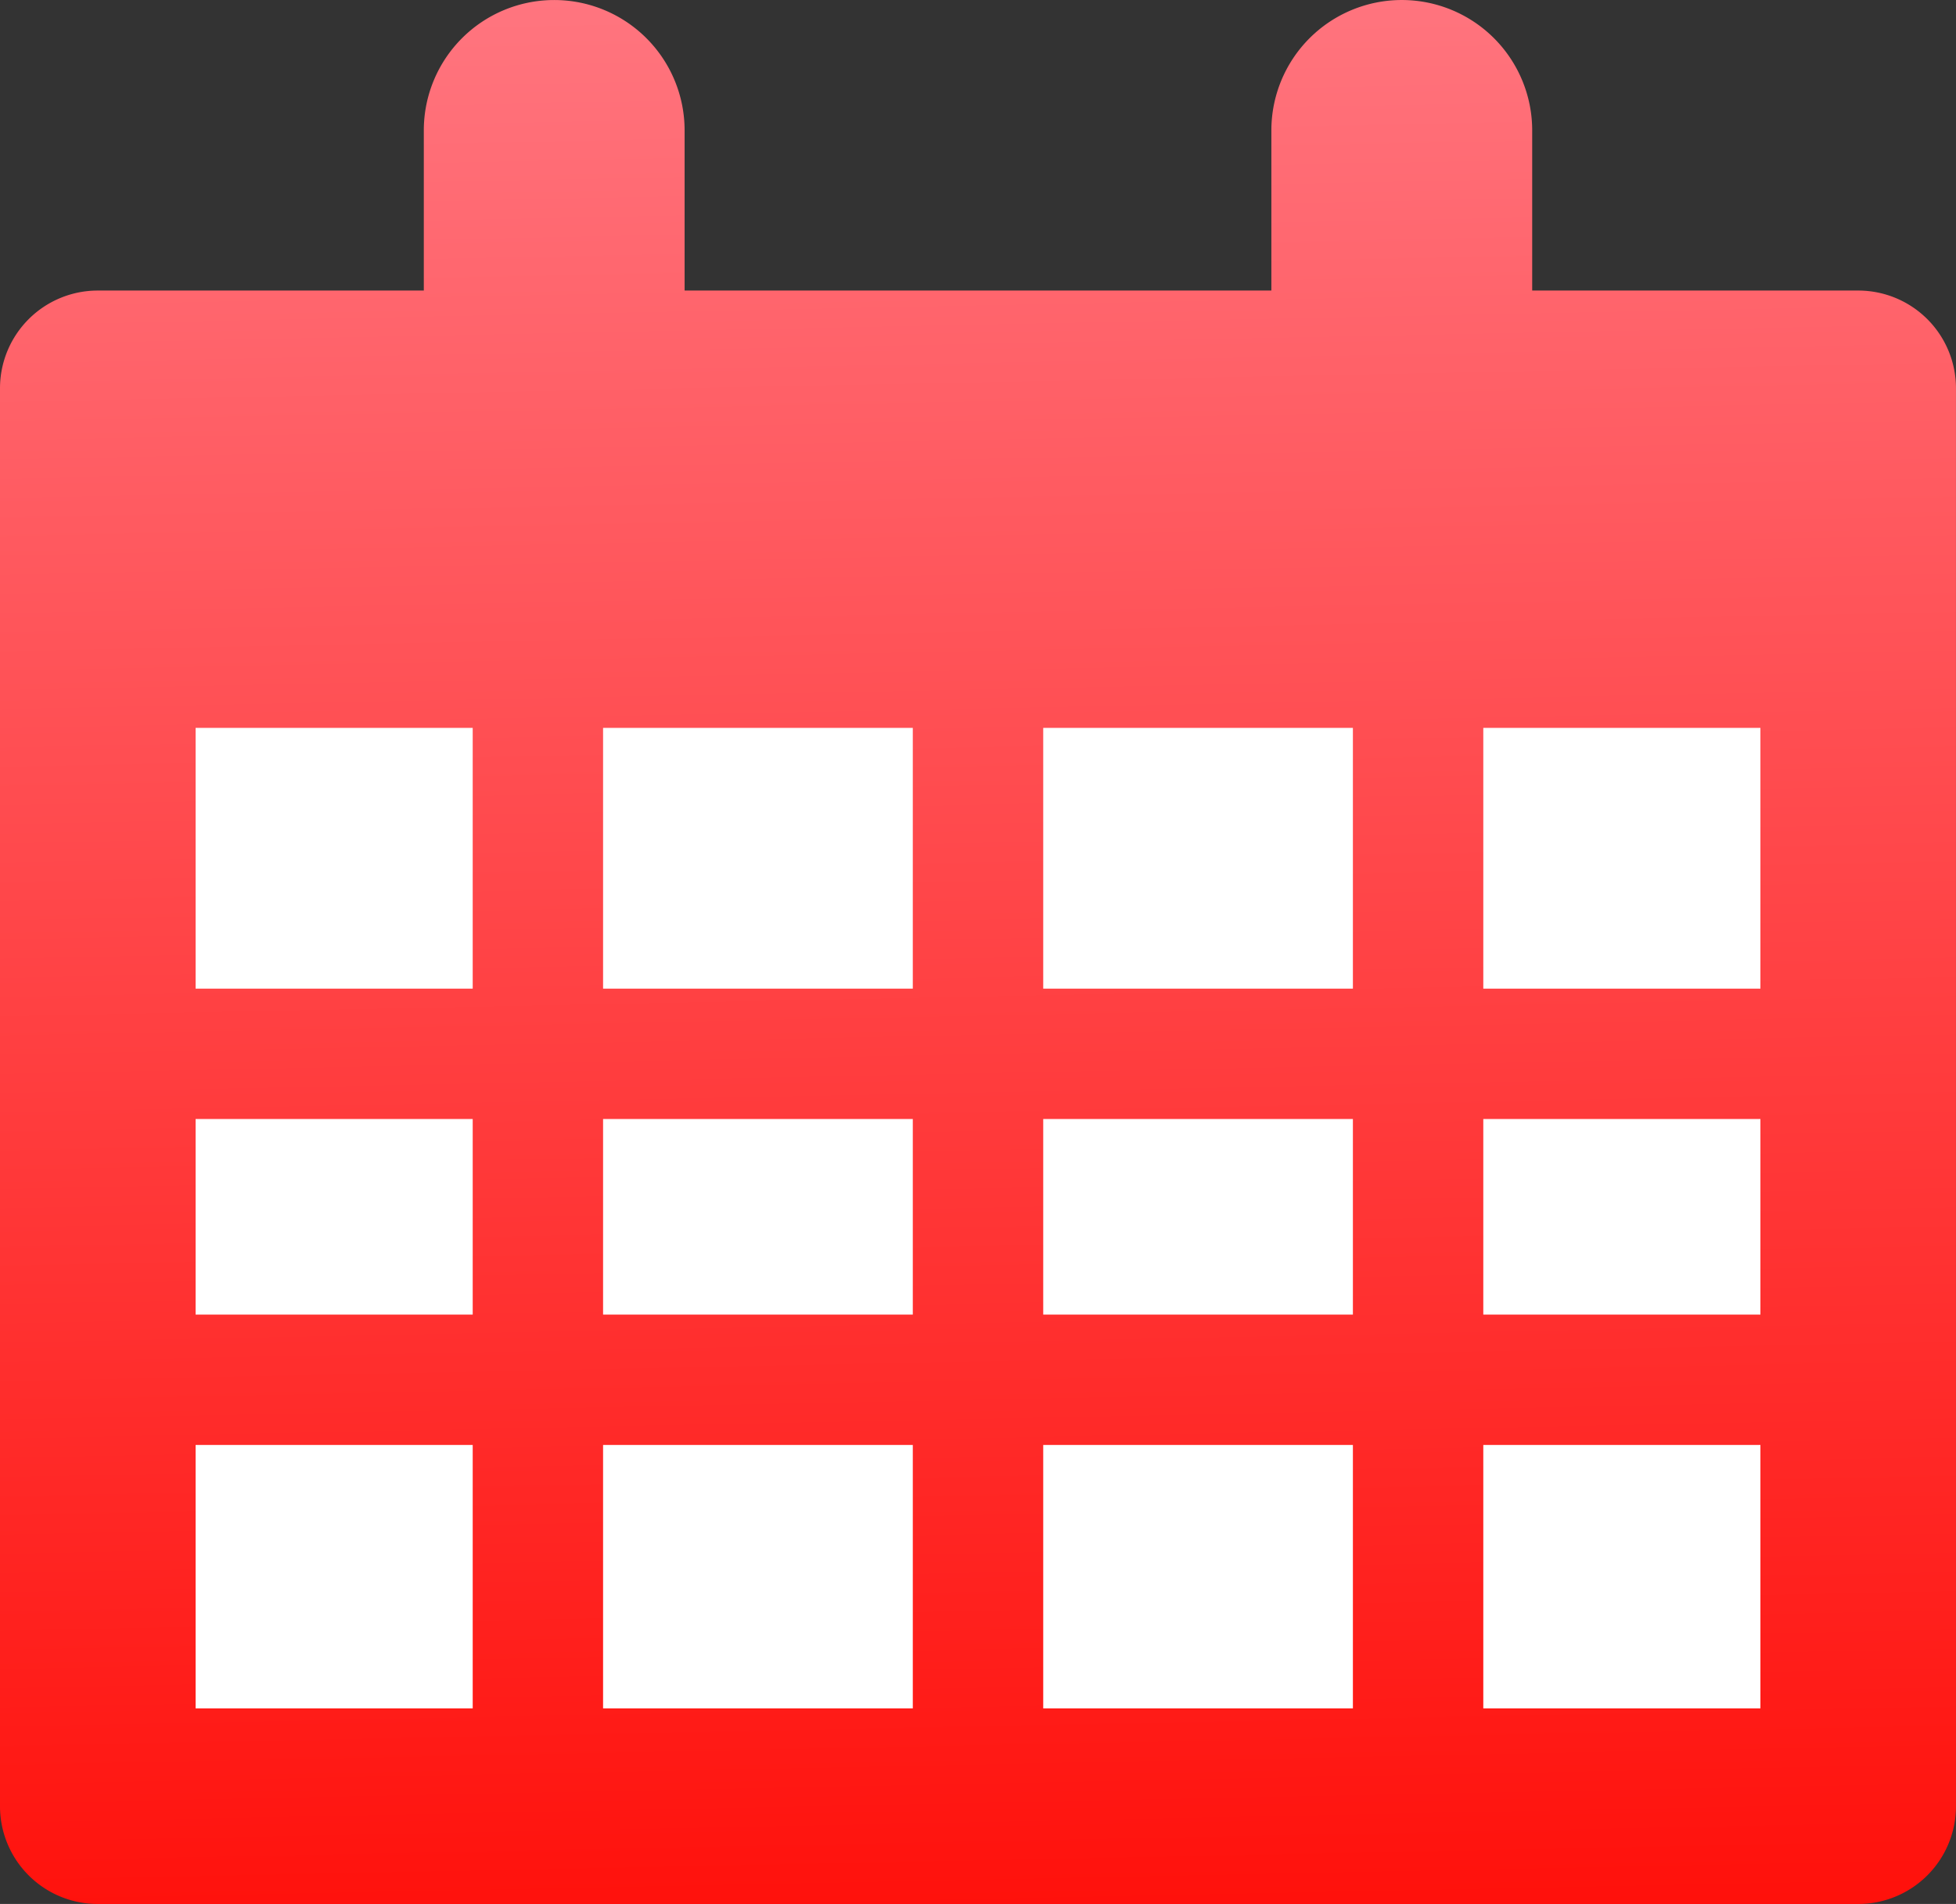 <svg id="Layer_1" data-name="Layer 1" xmlns="http://www.w3.org/2000/svg" xmlns:xlink="http://www.w3.org/1999/xlink" viewBox="0 0 810.45 789.03"><rect x="0" y="0" width="810.45" height="789.03" fill="#333333" stroke="none"/><defs><style>.cls-1{fill:url(#linear-gradient);}.cls-2{fill:#fff;}</style><linearGradient id="linear-gradient" x1="501.92" y1="73.2" x2="520.4" y2="987.76" gradientUnits="userSpaceOnUse"><stop offset="0" stop-color="#ff7a85"/><stop offset="1" stop-color="#ff0700"/></linearGradient></defs><title>date</title><path class="cls-1" d="M876.71,237.89H741.63V171.52a54,54,0,1,0-108.07,0v66.37H390.44V171.52a54,54,0,1,0-108.06,0v66.37H147.29a40.51,40.51,0,0,0-40.51,40.52V866a40.51,40.51,0,0,0,40.51,40.53H876.71A40.51,40.51,0,0,0,917.22,866V278.41A40.5,40.5,0,0,0,876.71,237.89Z" transform="translate(-106.78 -117.48)"/><rect class="cls-2" x="249.88" y="301.65" width="128.33" height="108.06"/><rect class="cls-2" x="432.25" y="301.65" width="128.31" height="108.06"/><rect class="cls-2" x="81.05" y="301.65" width="114.81" height="108.06"/><rect class="cls-2" x="81.05" y="463.74" width="114.81" height="81.05"/><rect class="cls-2" x="249.88" y="463.74" width="128.33" height="81.05"/><rect class="cls-2" x="249.88" y="598.82" width="128.33" height="109.17"/><rect class="cls-2" x="432.25" y="598.82" width="128.31" height="109.17"/><rect class="cls-2" x="432.25" y="463.74" width="128.31" height="81.05"/><rect class="cls-2" x="614.59" y="463.74" width="114.82" height="81.05"/><rect class="cls-2" x="614.59" y="301.65" width="114.82" height="108.06"/><rect class="cls-2" x="81.05" y="598.82" width="114.81" height="109.17"/><rect class="cls-2" x="614.59" y="598.82" width="114.82" height="109.17"/></svg>
